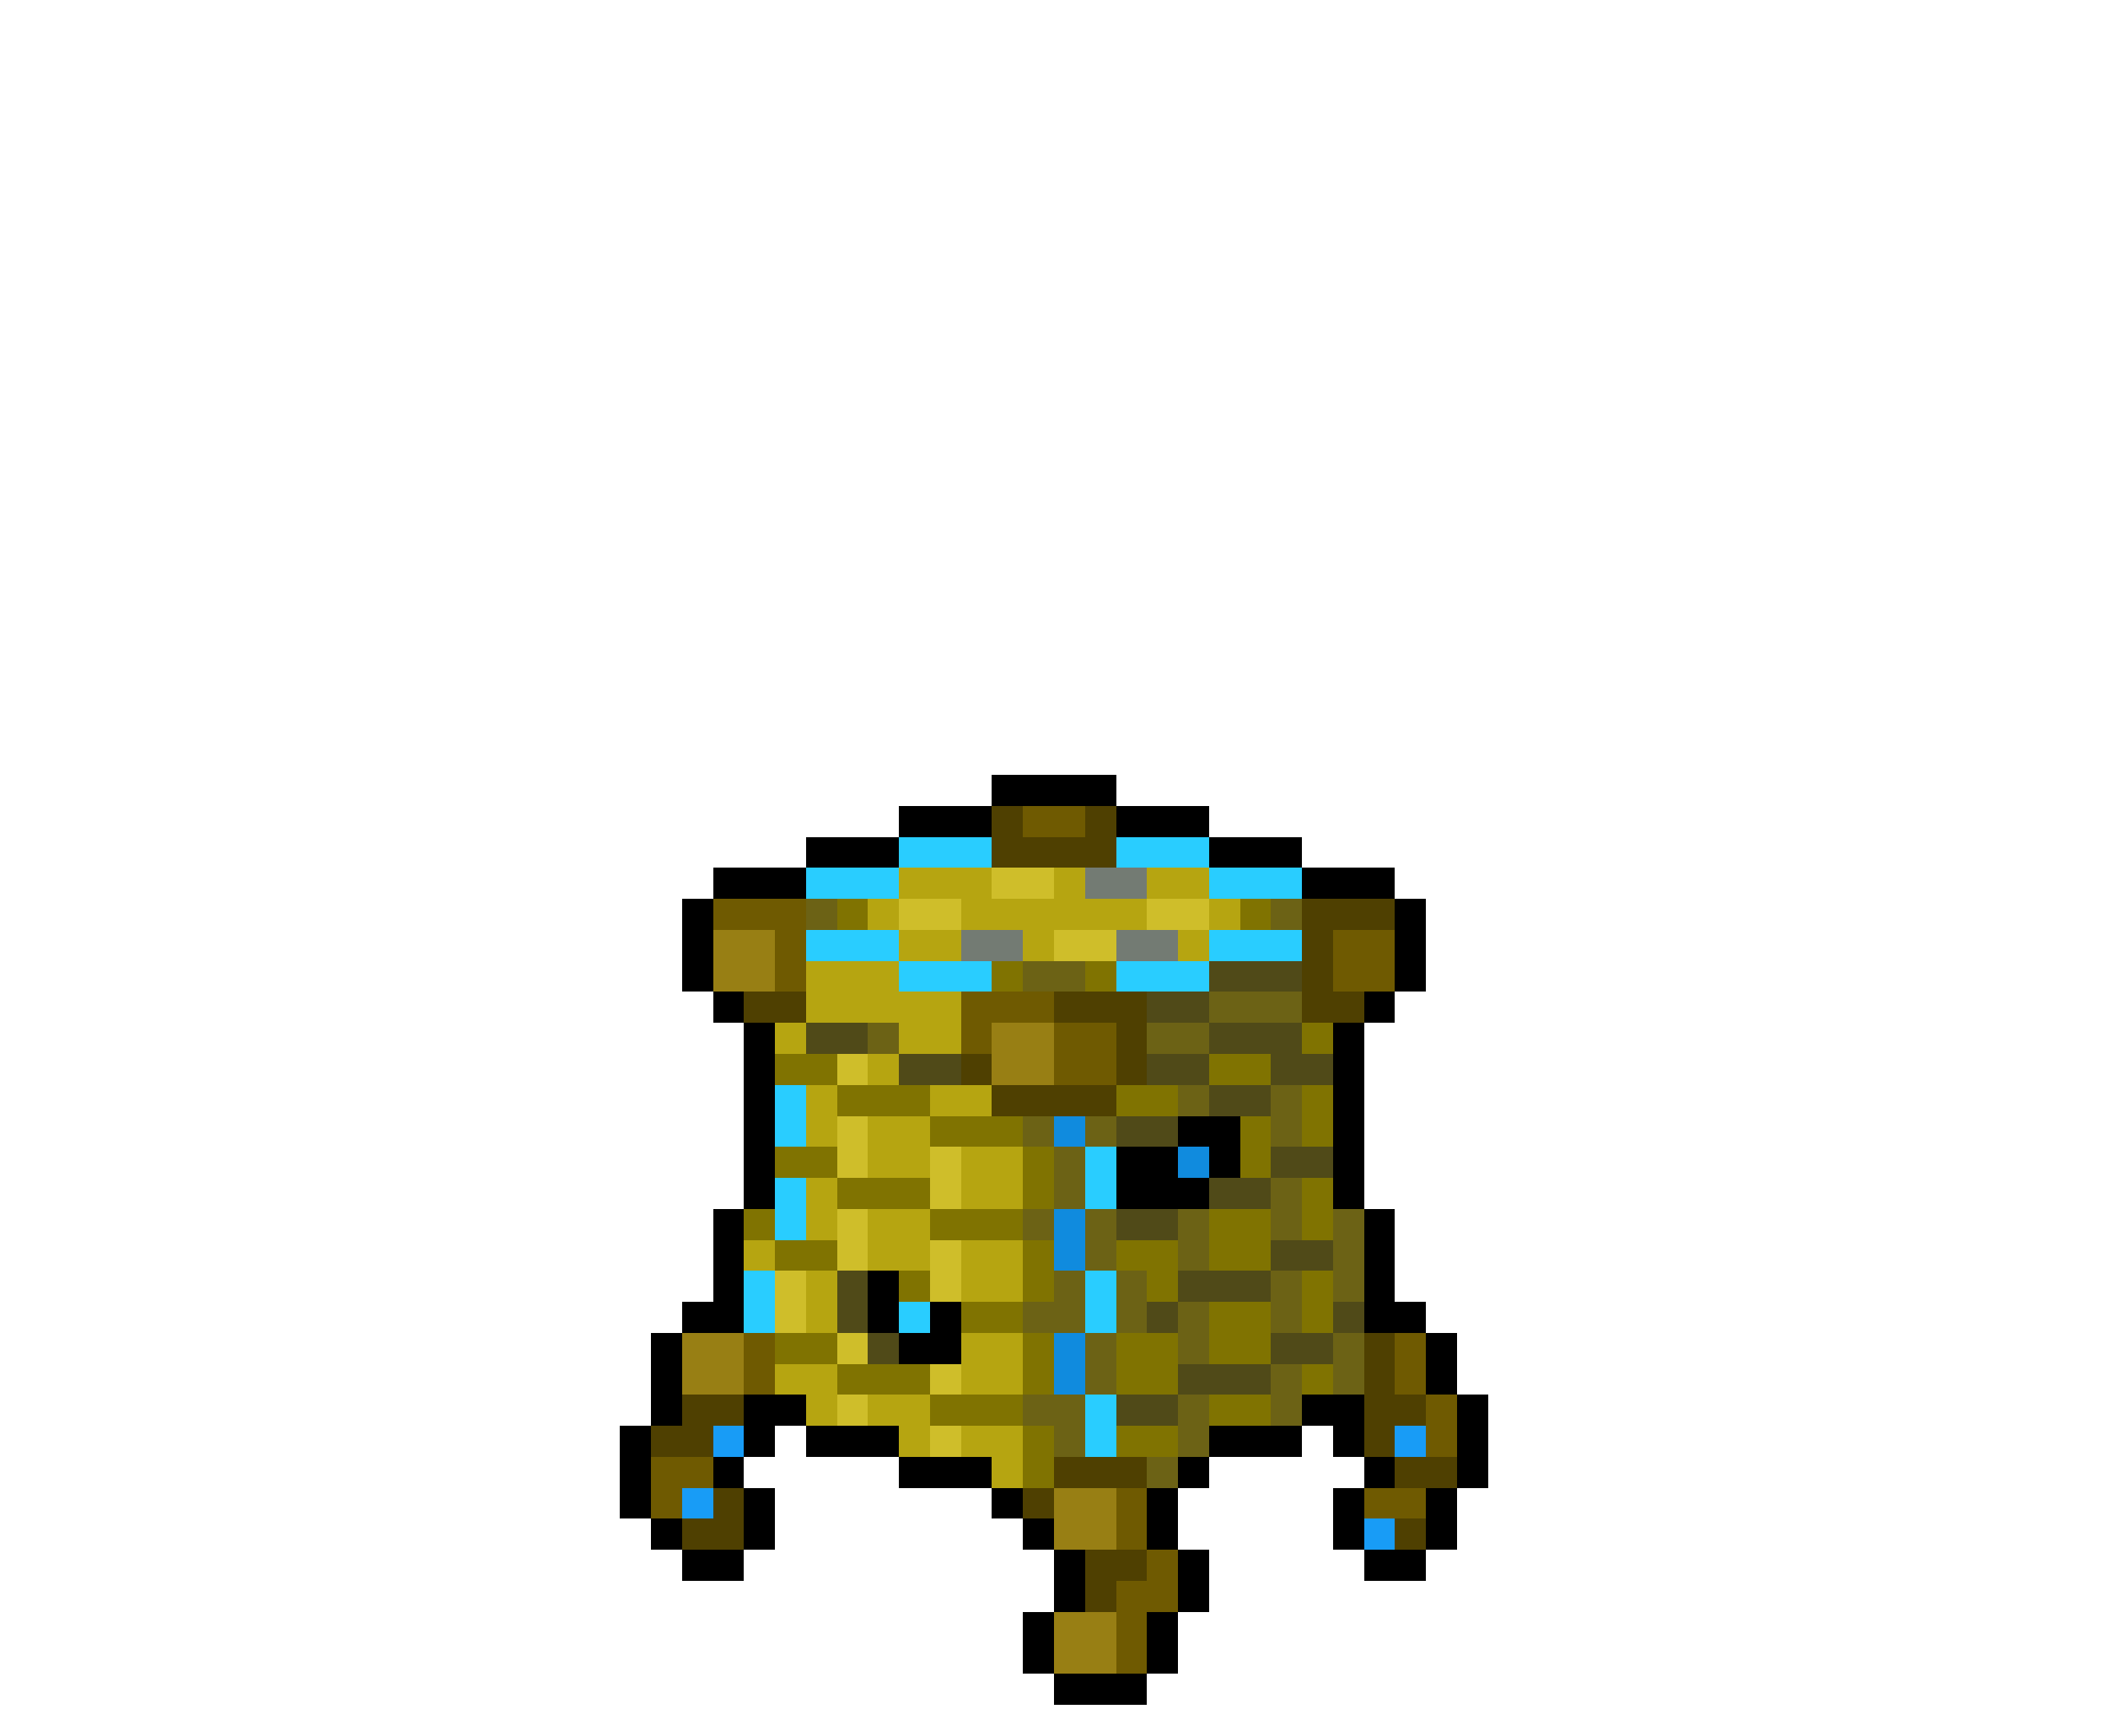 <svg xmlns="http://www.w3.org/2000/svg" viewBox="0 -0.5 68 56" shape-rendering="crispEdges">
<path stroke="#000000" d="M32 25h4M29 26h3M36 26h3M26 27h3M39 27h3M23 28h3M42 28h3M22 29h1M45 29h1M22 30h1M45 30h1M22 31h1M45 31h1M23 32h1M44 32h1M24 33h1M43 33h1M24 34h1M43 34h1M24 35h1M43 35h1M24 36h1M38 36h2M43 36h1M24 37h1M36 37h2M39 37h1M43 37h1M24 38h1M36 38h3M43 38h1M23 39h1M44 39h1M23 40h1M44 40h1M23 41h1M28 41h1M44 41h1M22 42h2M28 42h1M30 42h1M44 42h2M21 43h1M29 43h2M46 43h1M21 44h1M46 44h1M21 45h1M24 45h2M42 45h2M47 45h1M20 46h1M24 46h1M26 46h3M39 46h3M43 46h1M47 46h1M20 47h1M23 47h1M29 47h3M38 47h1M44 47h1M47 47h1M20 48h1M24 48h1M32 48h1M37 48h1M43 48h1M46 48h1M21 49h1M24 49h1M33 49h1M37 49h1M43 49h1M46 49h1M22 50h2M34 50h1M38 50h1M44 50h2M34 51h1M38 51h1M33 52h1M37 52h1M33 53h1M37 53h1M34 54h3" />
<path stroke="#4f4001" d="M32 26h1M35 26h1M32 27h4M42 29h3M42 30h1M42 31h1M24 32h2M34 32h3M42 32h2M36 33h1M31 34h1M36 34h1M32 35h4M44 43h1M44 44h1M22 45h2M44 45h2M21 46h2M44 46h1M34 47h3M45 47h2M23 48h1M33 48h1M22 49h2M45 49h1M35 50h2M35 51h1" />
<path stroke="#6f5a01" d="M33 26h2M23 29h3M25 30h1M43 30h2M25 31h1M43 31h2M31 32h3M31 33h1M34 33h2M34 34h2M24 43h1M45 43h1M24 44h1M45 44h1M46 45h1M46 46h1M21 47h2M21 48h1M36 48h1M44 48h2M36 49h1M37 50h1M36 51h2M36 52h1M36 53h1" />
<path stroke="#29cdff" d="M29 27h3M36 27h3M26 28h3M39 28h3M26 30h3M39 30h3M29 31h3M36 31h3M25 35h1M25 36h1M35 37h1M25 38h1M35 38h1M25 39h1M24 41h1M35 41h1M24 42h1M29 42h1M35 42h1M35 45h1M35 46h1" />
<path stroke="#b6a511" d="M29 28h3M34 28h1M37 28h2M28 29h1M31 29h6M39 29h1M29 30h2M33 30h1M38 30h1M26 31h3M26 32h5M25 33h1M29 33h2M28 34h1M26 35h1M30 35h2M26 36h1M28 36h2M28 37h2M31 37h2M26 38h1M31 38h2M26 39h1M28 39h2M24 40h1M28 40h2M31 40h2M26 41h1M31 41h2M26 42h1M31 43h2M25 44h2M31 44h2M26 45h1M28 45h2M29 46h1M31 46h2M32 47h1" />
<path stroke="#cfbe2a" d="M32 28h2M29 29h2M37 29h2M34 30h2M27 34h1M27 36h1M27 37h1M30 37h1M30 38h1M27 39h1M27 40h1M30 40h1M25 41h1M30 41h1M25 42h1M27 43h1M30 44h1M27 45h1M30 46h1" />
<path stroke="#737b73" d="M35 28h2M31 30h2M36 30h2" />
<path stroke="#6c6215" d="M26 29h1M41 29h1M33 31h2M39 32h3M28 33h1M37 33h2M38 35h1M41 35h1M33 36h1M35 36h1M41 36h1M34 37h1M34 38h1M41 38h1M33 39h1M35 39h1M38 39h1M41 39h1M43 39h1M35 40h1M38 40h1M43 40h1M34 41h1M36 41h1M41 41h1M43 41h1M33 42h2M36 42h1M38 42h1M41 42h1M35 43h1M38 43h1M43 43h1M35 44h1M41 44h1M43 44h1M33 45h2M38 45h1M41 45h1M34 46h1M38 46h1M37 47h1" />
<path stroke="#807301" d="M27 29h1M40 29h1M32 31h1M35 31h1M42 33h1M25 34h2M39 34h2M27 35h3M36 35h2M42 35h1M30 36h3M40 36h1M42 36h1M25 37h2M33 37h1M40 37h1M27 38h3M33 38h1M42 38h1M24 39h1M30 39h3M39 39h2M42 39h1M25 40h2M33 40h1M36 40h2M39 40h2M29 41h1M33 41h1M37 41h1M42 41h1M31 42h2M39 42h2M42 42h1M25 43h2M33 43h1M36 43h2M39 43h2M27 44h3M33 44h1M36 44h2M42 44h1M30 45h3M39 45h2M33 46h1M36 46h2M33 47h1" />
<path stroke="#987f14" d="M23 30h2M23 31h2M32 33h2M32 34h2M22 43h2M22 44h2M34 48h2M34 49h2M34 52h2M34 53h2" />
<path stroke="#504a18" d="M39 31h3M37 32h2M26 33h2M39 33h3M29 34h2M37 34h2M41 34h2M39 35h2M36 36h2M41 37h2M39 38h2M36 39h2M41 40h2M27 41h1M38 41h3M27 42h1M37 42h1M43 42h1M28 43h1M41 43h2M38 44h3M36 45h2" />
<path stroke="#108bde" d="M34 36h1M38 37h1M34 39h1M34 40h1M34 43h1M34 44h1" />
<path stroke="#189cf6" d="M23 46h1M45 46h1M22 48h1M44 49h1" />
</svg>
